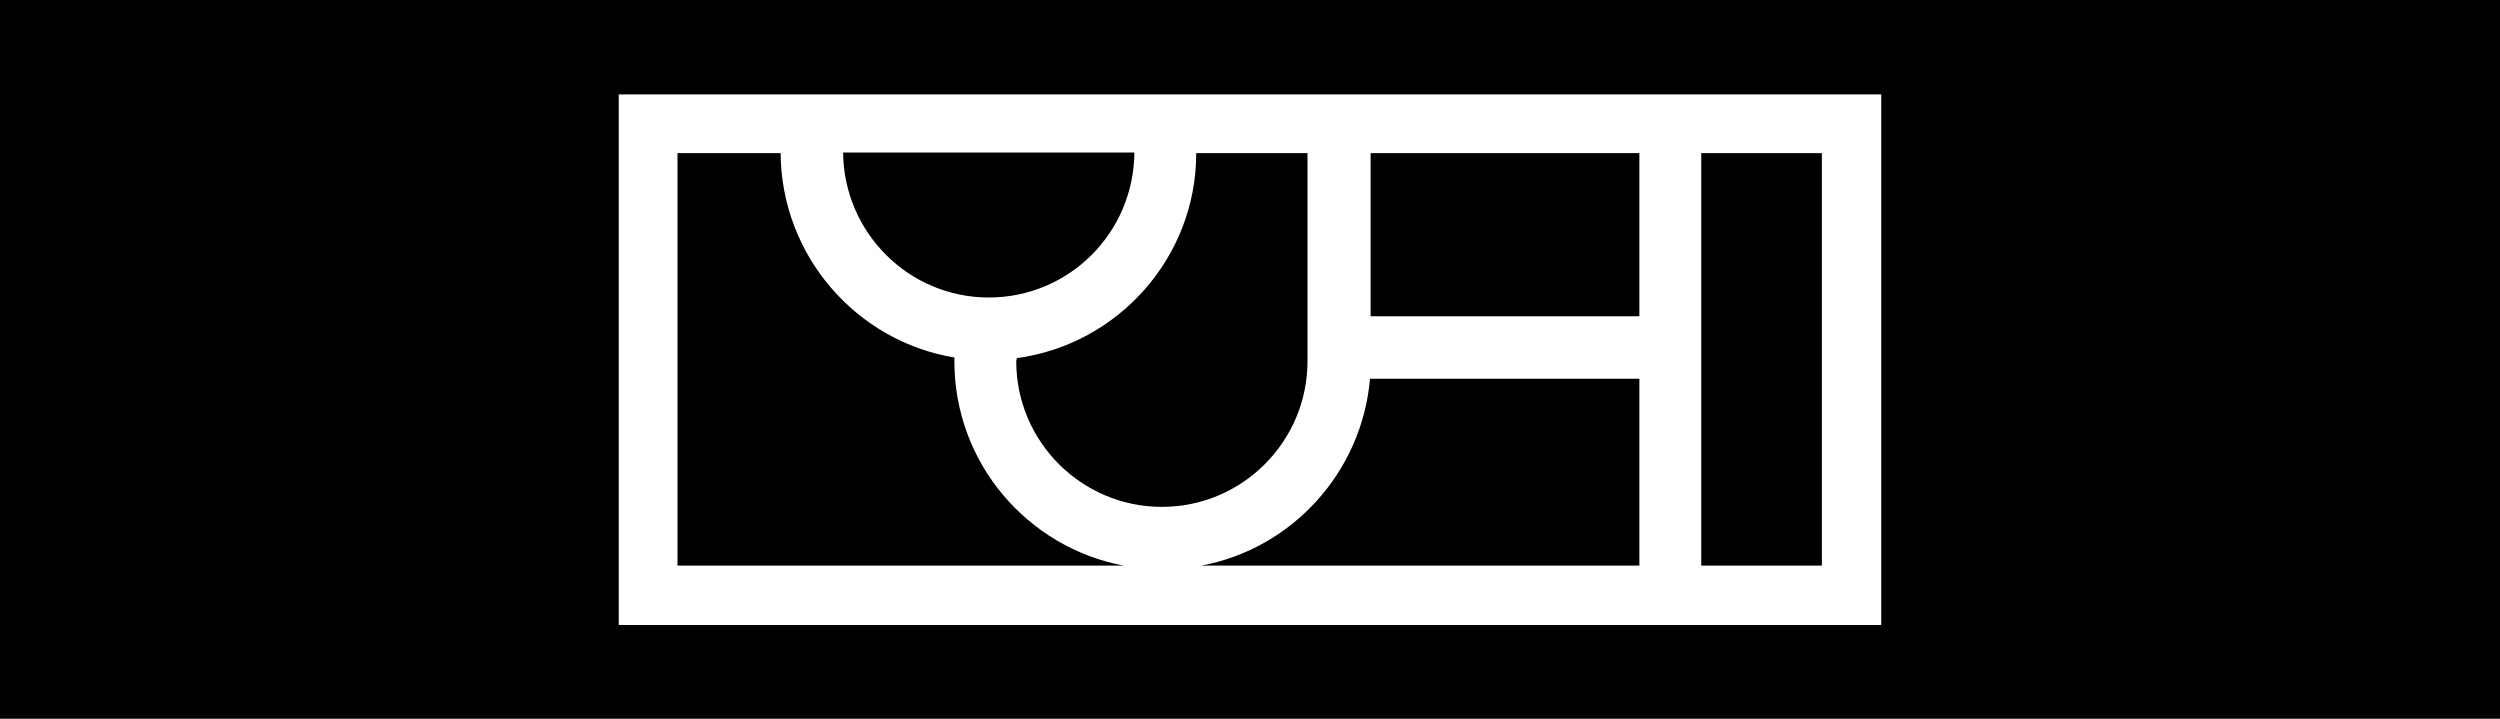 <?xml version="1.0" encoding="utf-8"?>
<!-- Generator: Adobe Illustrator 27.8.1, SVG Export Plug-In . SVG Version: 6.00 Build 0)  -->
<svg version="1.1" id="Layer_1" xmlns="http://www.w3.org/2000/svg" xmlns:xlink="http://www.w3.org/1999/xlink" x="0px" y="0px"
	 viewBox="0 0 400 115" style="enable-background:new 0 0 400 115;" xml:space="preserve">
<style type="text/css">
	.st0{fill:#FFFFFF;}
</style>
<g>
	<rect width="400" height="115"/>
	<path class="st0" d="M99,15.1v84.9H301V15.1H99z M158.2,47.6c-12.8,0-23.2-10.4-23.3-23.2h46.6C181.4,37.3,171,47.6,158.2,47.6z
		 M162.7,57.3c16.2-2.2,28.7-16.1,28.7-32.8h17.8v33.3c0,12.8-10.4,23.3-23.3,23.3v9.4l0,0v-9.4c-12.8,0-23.3-10.4-23.3-23.3
		L162.7,57.3L162.7,57.3z M219.2,60.6h43.1v29.9h-70.1C206.7,87.8,217.9,75.6,219.2,60.6z M262.3,50.6h-43V24.5h43V50.6z
		 M108.5,24.5h16.4c0.1,16.4,12.1,30.1,27.8,32.7v0.6c0,16.3,11.7,29.8,27.1,32.7h-71.4V24.5z M291.5,90.5h-19.3v-66h19.3V90.5z"/>
</g>
</svg>
